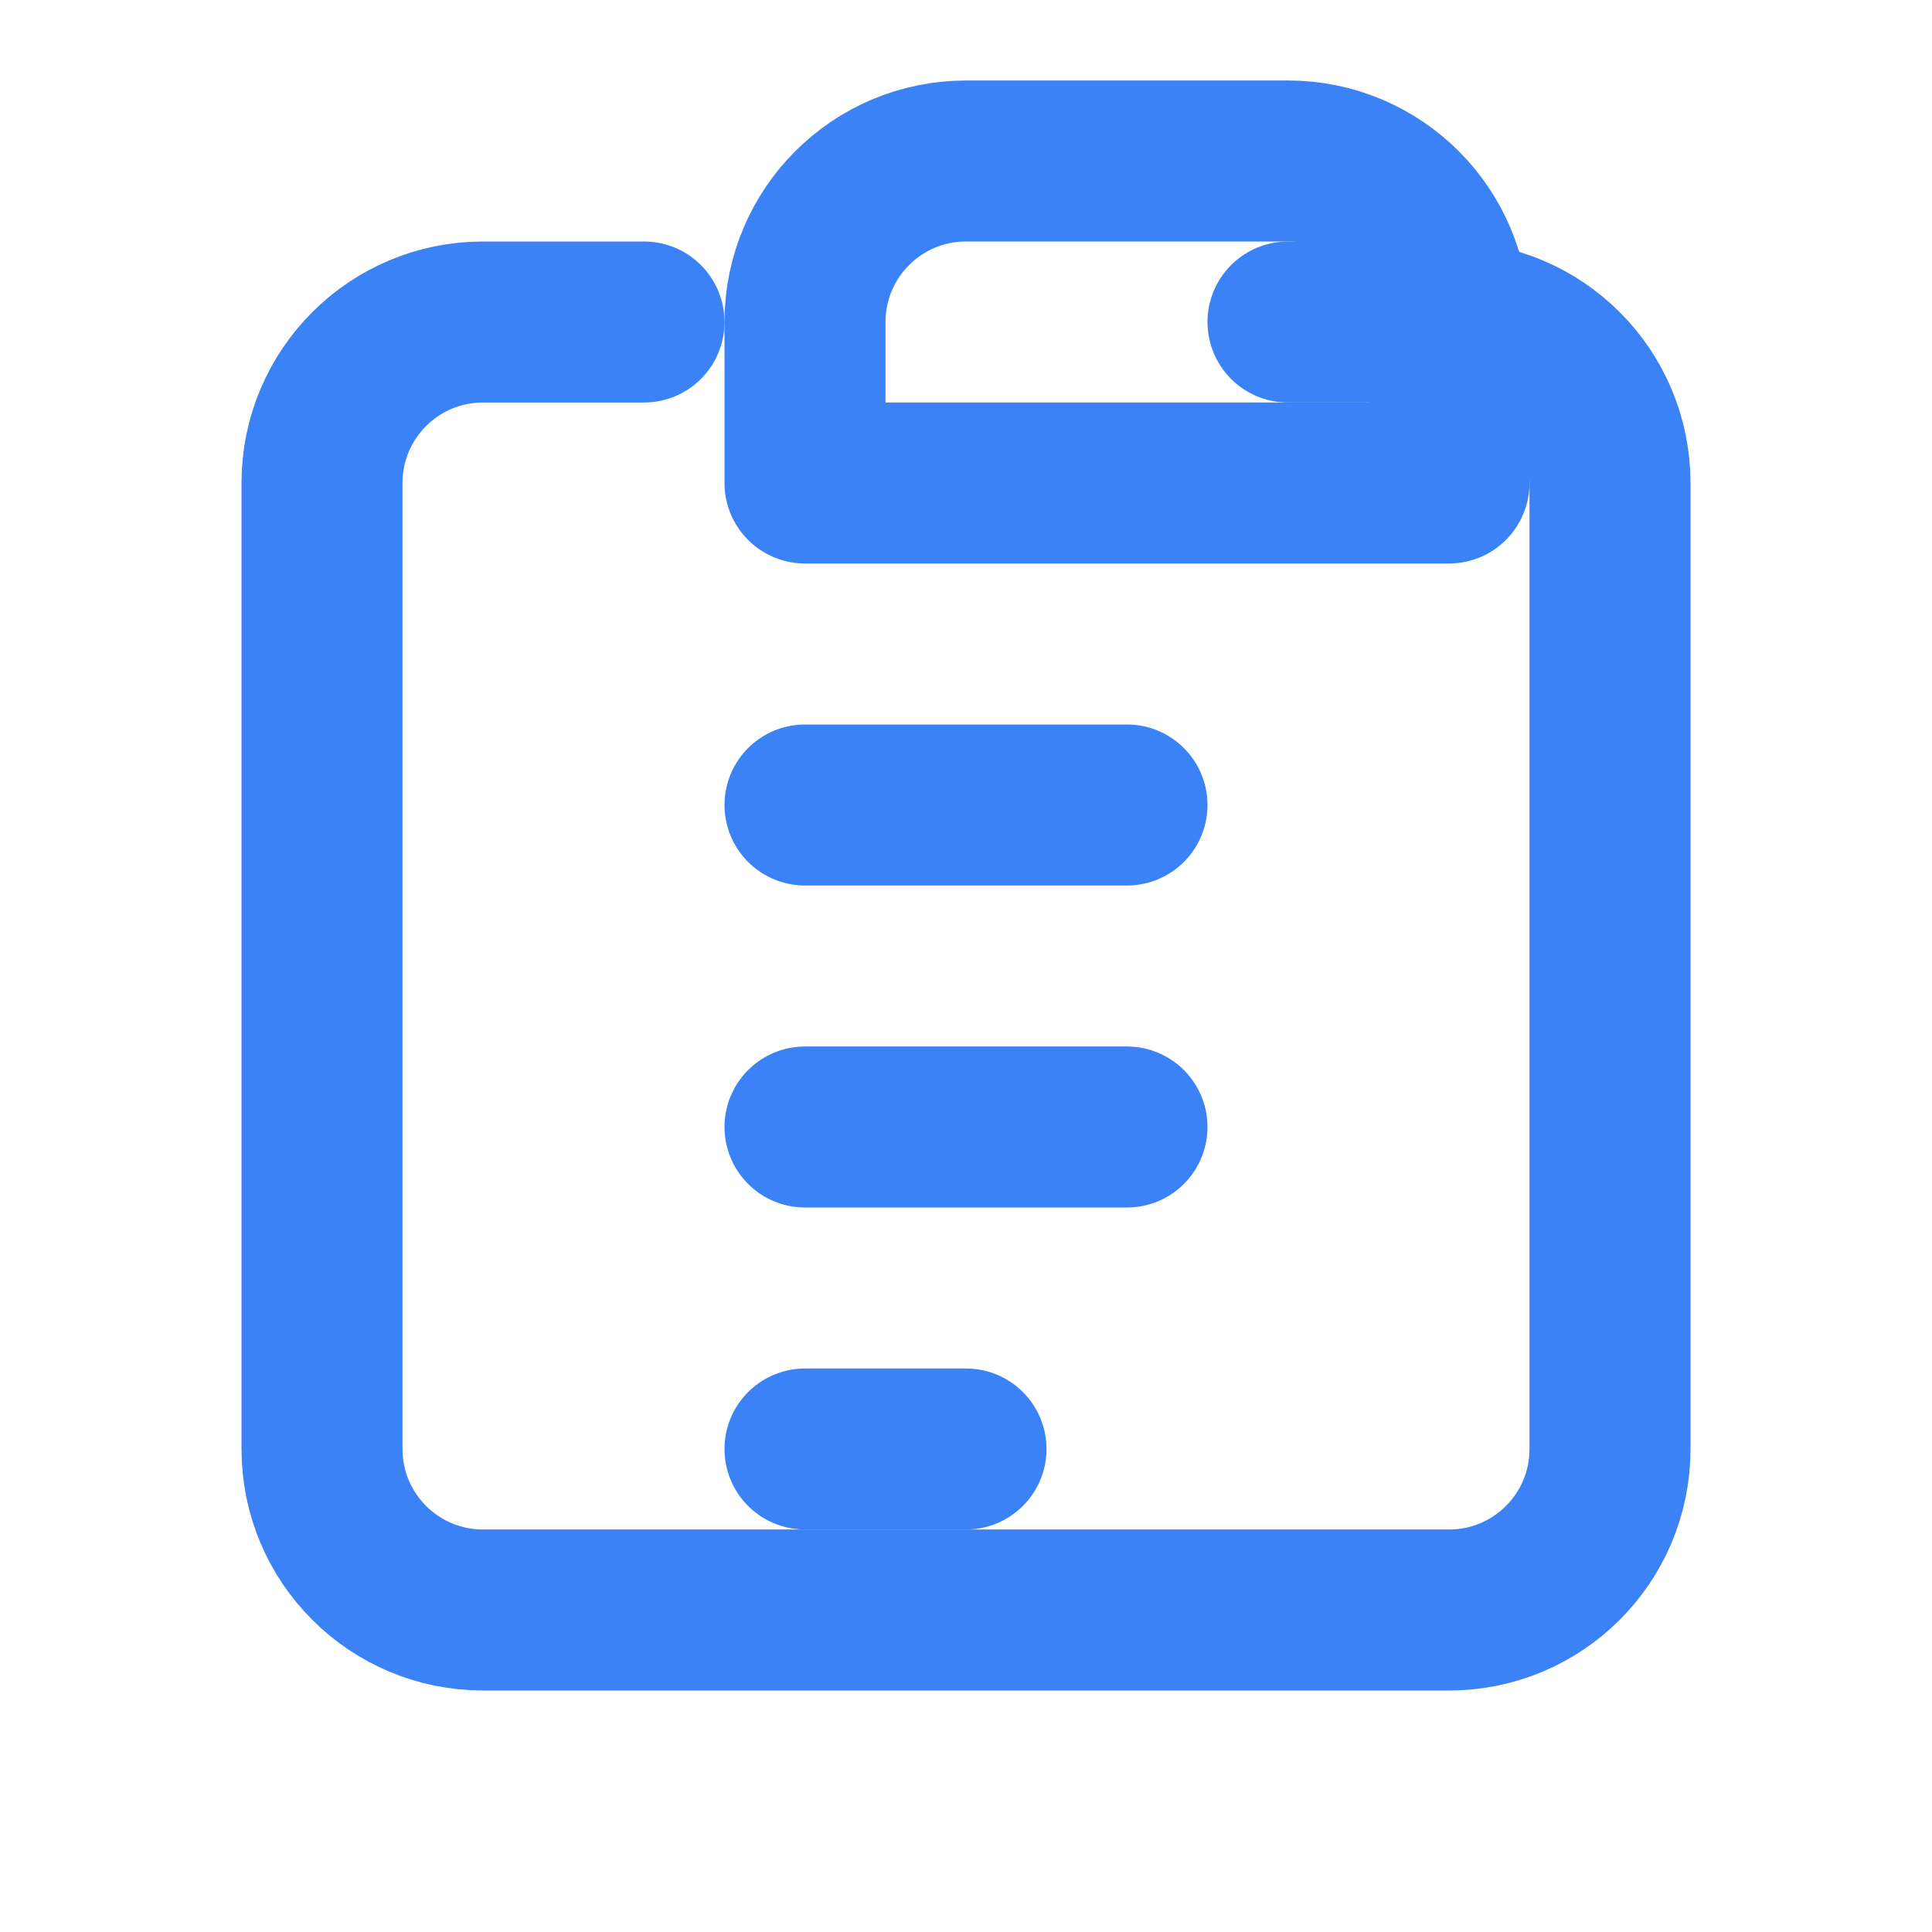 <?xml version="1.0" encoding="UTF-8"?>
<svg width="24" height="24" viewBox="0 0 24 24" fill="none" xmlns="http://www.w3.org/2000/svg">
  <path d="M8 4H6C4.895 4 4 4.895 4 6V18C4 19.105 4.895 20 6 20H18C19.105 20 20 19.105 20 18V6C20 4.895 19.105 4 18 4H16" stroke="#3b82f6" stroke-width="2" stroke-linecap="round" stroke-linejoin="round"/>
  <path d="M16 2H12C10.895 2 10 2.895 10 4V6H18V4C18 2.895 17.105 2 16 2Z" stroke="#3b82f6" stroke-width="2" stroke-linecap="round" stroke-linejoin="round"/>
  <path d="M10 10H14M10 14H14M10 18H12" stroke="#3b82f6" stroke-width="2" stroke-linecap="round" stroke-linejoin="round"/>
</svg> 